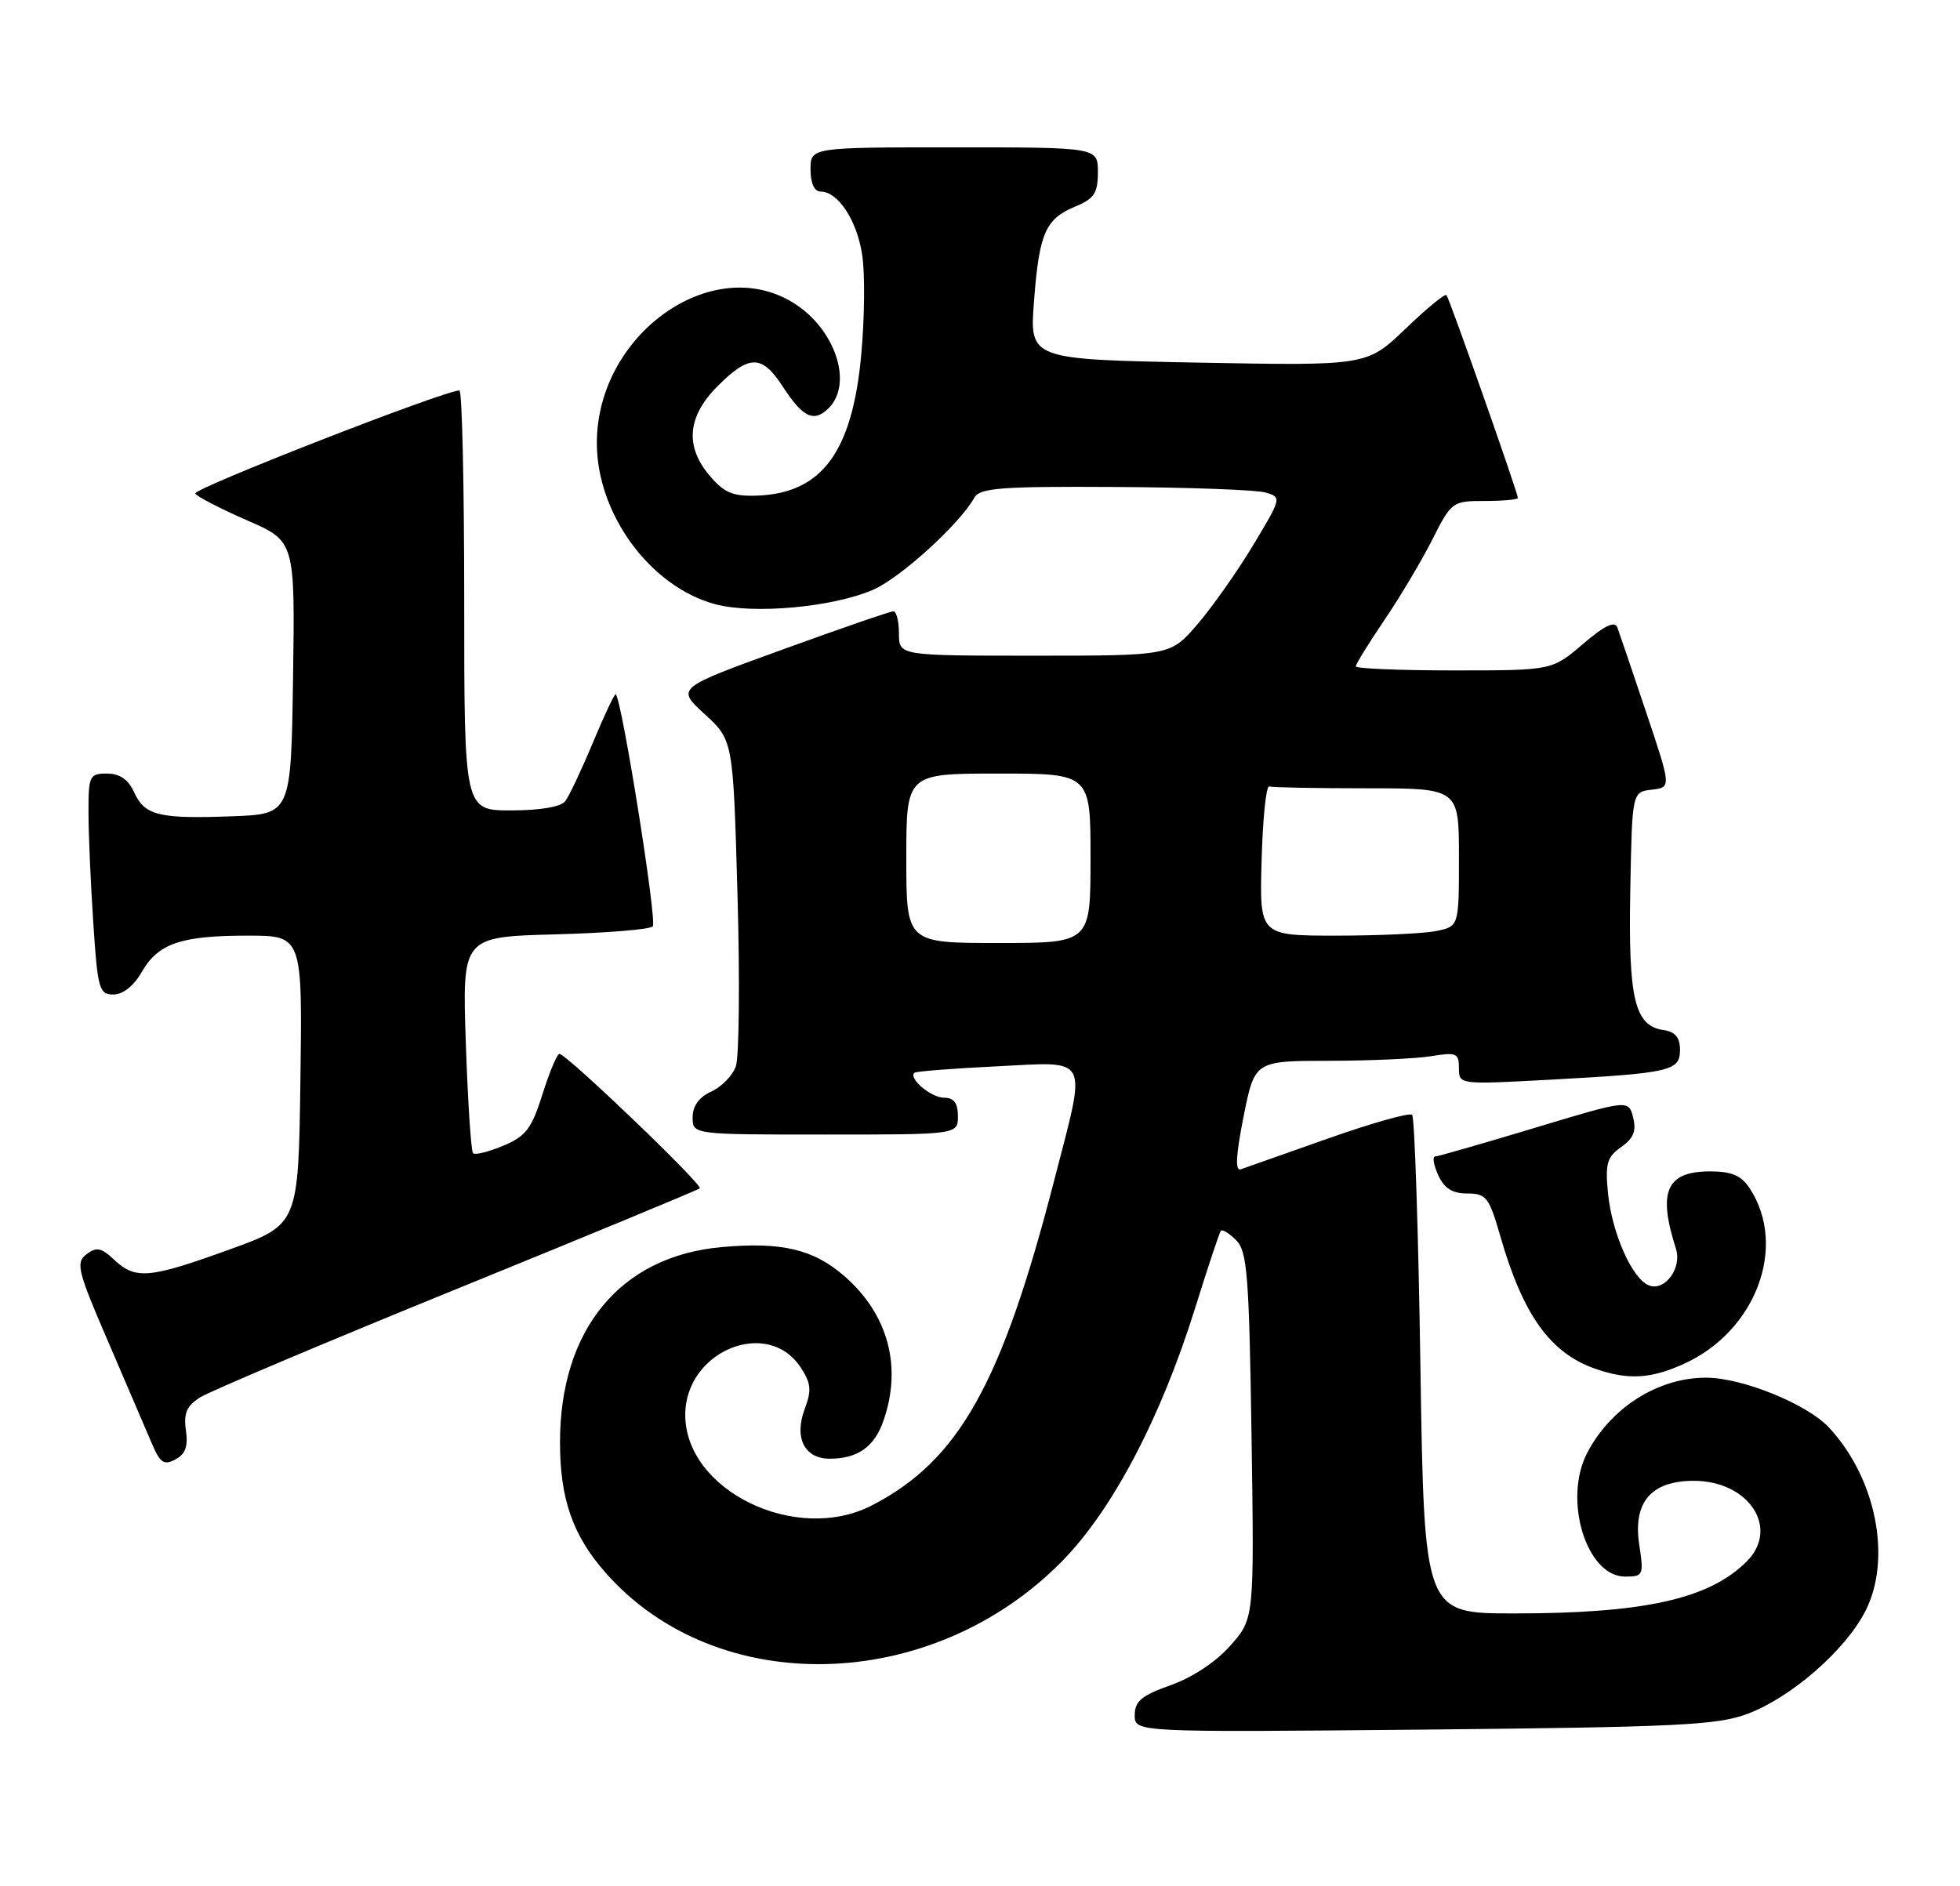 <?xml version="1.0" encoding="UTF-8" standalone="no"?>
<!DOCTYPE svg PUBLIC "-//W3C//DTD SVG 1.1//EN" "http://www.w3.org/Graphics/SVG/1.1/DTD/svg11.dtd" >
<svg xmlns="http://www.w3.org/2000/svg" xmlns:xlink="http://www.w3.org/1999/xlink" version="1.1" viewBox="0 0 266 256">
 <g >
 <path fill="currentColor"
d=" M 237.19 232.62 C 243.12 230.39 250.46 223.98 253.16 218.68 C 256.79 211.57 254.61 200.60 248.20 193.75 C 245.21 190.56 236.43 187.00 231.53 187.00 C 225.03 187.00 218.62 191.05 215.41 197.20 C 212.10 203.54 215.29 214.00 220.55 214.00 C 223.02 214.00 223.10 213.83 222.46 209.60 C 221.61 203.90 224.10 201.00 229.87 201.00 C 237.35 201.00 241.57 207.43 237.05 211.95 C 231.96 217.04 223.17 219.00 205.46 219.00 C 193.29 219.00 193.29 219.00 192.77 185.46 C 192.49 167.01 191.98 151.65 191.65 151.32 C 191.32 150.99 186.20 152.43 180.28 154.52 C 174.35 156.61 169.00 158.50 168.38 158.72 C 167.61 158.99 167.73 156.78 168.77 151.56 C 170.28 144.00 170.28 144.00 180.39 143.99 C 185.95 143.98 192.19 143.70 194.25 143.36 C 197.65 142.80 198.00 142.95 198.00 144.98 C 198.00 147.22 198.03 147.22 210.25 146.56 C 226.77 145.66 228.00 145.38 228.00 142.49 C 228.00 140.82 227.35 140.05 225.78 139.82 C 221.85 139.26 220.98 135.65 221.25 121.00 C 221.50 107.50 221.50 107.50 224.16 107.19 C 226.83 106.88 226.83 106.88 223.41 96.69 C 221.53 91.09 219.77 85.90 219.50 85.17 C 219.15 84.24 217.76 84.90 214.82 87.42 C 210.64 91.00 210.64 91.00 197.32 91.00 C 189.99 91.00 184.00 90.75 184.00 90.45 C 184.00 90.14 185.74 87.33 187.86 84.20 C 189.99 81.06 192.92 76.14 194.38 73.25 C 196.99 68.09 197.11 68.00 201.52 68.00 C 203.98 68.00 206.00 67.81 206.00 67.59 C 206.00 66.93 196.72 40.55 196.31 40.06 C 196.11 39.82 193.60 41.88 190.73 44.64 C 185.50 49.65 185.50 49.65 162.61 49.22 C 139.72 48.78 139.72 48.78 140.33 40.88 C 141.04 31.61 141.88 29.71 145.96 28.02 C 148.50 26.97 149.00 26.20 149.00 23.38 C 149.00 20.00 149.00 20.00 129.50 20.00 C 110.00 20.00 110.00 20.00 110.00 23.00 C 110.00 24.85 110.52 26.00 111.35 26.00 C 113.73 26.00 116.30 29.89 117.01 34.59 C 117.40 37.12 117.34 43.23 116.88 48.18 C 115.67 61.33 111.55 66.92 102.84 67.27 C 99.52 67.40 98.33 66.92 96.39 64.66 C 92.91 60.63 93.25 56.55 97.40 52.40 C 101.69 48.11 103.41 48.12 106.24 52.48 C 108.99 56.70 110.46 57.39 112.47 55.39 C 115.83 52.03 113.33 44.60 107.66 41.10 C 96.60 34.26 81.00 45.41 81.00 60.14 C 81.00 69.77 88.25 79.64 97.05 82.01 C 102.24 83.41 113.05 82.42 118.50 80.05 C 122.21 78.43 130.22 71.15 132.23 67.56 C 132.97 66.23 135.78 66.01 151.30 66.10 C 161.31 66.15 170.51 66.49 171.74 66.85 C 173.96 67.49 173.94 67.57 170.07 74.00 C 167.92 77.58 164.51 82.41 162.50 84.75 C 158.84 89.00 158.84 89.00 140.42 89.00 C 122.00 89.00 122.00 89.00 122.00 86.00 C 122.00 84.35 121.66 82.99 121.25 82.98 C 120.84 82.97 114.04 85.32 106.14 88.19 C 91.77 93.40 91.77 93.40 95.64 96.94 C 99.50 100.48 99.50 100.48 100.09 121.49 C 100.42 133.05 100.31 143.52 99.86 144.76 C 99.41 146.01 97.91 147.54 96.52 148.17 C 94.87 148.92 94.00 150.13 94.00 151.66 C 94.00 154.00 94.00 154.00 112.00 154.00 C 130.00 154.00 130.00 154.00 130.00 151.50 C 130.00 149.72 129.46 149.00 128.12 149.00 C 126.36 149.00 123.24 146.36 124.11 145.61 C 124.32 145.42 129.34 145.03 135.25 144.74 C 148.07 144.11 147.51 143.01 143.08 160.18 C 135.93 187.91 130.12 198.26 118.30 204.35 C 108.04 209.63 93.00 202.32 93.00 192.05 C 93.00 183.37 104.19 178.78 108.67 185.62 C 110.07 187.75 110.16 188.73 109.22 191.23 C 107.74 195.15 109.17 198.00 112.60 198.00 C 116.39 198.00 118.66 196.40 119.89 192.87 C 122.45 185.54 120.56 178.46 114.67 173.28 C 110.44 169.57 106.09 168.53 97.90 169.28 C 84.19 170.52 76.00 180.43 76.00 195.79 C 76.00 203.46 77.73 208.42 82.18 213.47 C 97.29 230.64 126.48 229.90 144.16 211.89 C 150.96 204.97 157.53 192.48 162.16 177.67 C 163.90 172.08 165.49 167.30 165.69 167.06 C 165.89 166.82 166.82 167.39 167.76 168.34 C 169.27 169.84 169.52 173.06 169.85 194.87 C 170.22 219.68 170.22 219.68 167.01 223.33 C 165.08 225.54 161.86 227.68 158.90 228.73 C 154.93 230.14 154.00 230.91 154.00 232.81 C 154.00 235.14 154.00 235.14 193.25 234.77 C 227.76 234.43 233.07 234.17 237.19 232.62 Z  M 25.23 194.14 C 24.90 191.84 25.33 190.84 27.15 189.68 C 28.44 188.86 44.12 182.23 62.00 174.95 C 79.88 167.67 94.71 161.53 94.97 161.30 C 95.46 160.87 76.96 143.13 75.93 143.05 C 75.62 143.02 74.58 145.48 73.63 148.51 C 72.14 153.22 71.37 154.24 68.29 155.52 C 66.31 156.35 64.47 156.81 64.20 156.53 C 63.93 156.26 63.49 149.55 63.22 141.61 C 62.73 127.17 62.73 127.17 75.28 126.83 C 82.19 126.65 88.18 126.16 88.59 125.75 C 89.21 125.13 84.42 95.09 83.57 94.24 C 83.43 94.09 82.04 97.02 80.49 100.74 C 78.94 104.46 77.24 108.06 76.71 108.75 C 76.12 109.52 73.30 110.00 69.38 110.00 C 63.00 110.00 63.00 110.00 63.00 81.50 C 63.00 65.82 62.71 53.00 62.35 53.00 C 60.30 53.00 26.10 66.35 26.50 66.99 C 26.76 67.42 29.92 69.05 33.51 70.62 C 40.04 73.46 40.04 73.46 39.77 91.98 C 39.50 110.50 39.50 110.50 31.50 110.80 C 21.55 111.17 19.64 110.70 18.19 107.52 C 17.41 105.80 16.25 105.00 14.52 105.00 C 12.15 105.00 12.00 105.30 12.01 110.25 C 12.01 113.14 12.30 119.89 12.66 125.25 C 13.25 134.28 13.46 135.00 15.40 134.99 C 16.68 134.99 18.16 133.82 19.21 131.98 C 21.44 128.07 24.51 127.00 33.59 127.00 C 41.04 127.00 41.04 127.00 40.77 146.61 C 40.50 166.22 40.50 166.22 31.13 169.61 C 20.24 173.55 18.39 173.71 15.50 171.00 C 13.75 169.35 13.09 169.22 11.74 170.25 C 10.25 171.38 10.52 172.48 14.63 182.00 C 17.12 187.78 19.78 193.99 20.55 195.80 C 21.72 198.58 22.24 198.94 23.80 198.10 C 25.17 197.38 25.55 196.31 25.23 194.14 Z  M 228.54 185.12 C 238.31 180.68 242.62 169.17 237.46 161.30 C 236.32 159.56 235.02 159.00 232.10 159.00 C 226.15 159.00 224.95 161.70 227.45 169.50 C 228.29 172.12 225.96 175.30 223.80 174.48 C 221.51 173.60 218.75 167.38 218.22 161.89 C 217.84 157.96 218.10 157.04 220.01 155.70 C 221.69 154.53 222.10 153.52 221.64 151.69 C 221.02 149.25 221.02 149.25 208.26 153.10 C 201.24 155.22 195.17 156.96 194.77 156.98 C 194.37 156.99 194.56 158.12 195.18 159.50 C 196.00 161.30 197.10 162.00 199.13 162.00 C 201.70 162.00 202.09 162.51 203.60 167.75 C 206.69 178.50 210.38 183.65 216.50 185.79 C 220.94 187.34 224.03 187.17 228.54 185.12 Z  M 123.00 116.50 C 123.00 105.00 123.00 105.00 135.50 105.00 C 148.00 105.00 148.00 105.00 148.00 116.50 C 148.00 128.00 148.00 128.00 135.50 128.00 C 123.00 128.00 123.00 128.00 123.00 116.50 Z  M 171.22 116.75 C 171.37 111.11 171.84 106.61 172.25 106.75 C 172.66 106.89 178.62 107.00 185.50 107.00 C 198.00 107.00 198.00 107.00 198.00 116.38 C 198.00 125.75 198.00 125.75 194.88 126.38 C 193.16 126.72 187.07 127.00 181.34 127.00 C 170.93 127.00 170.93 127.00 171.22 116.75 Z "/>
</g>
</svg>